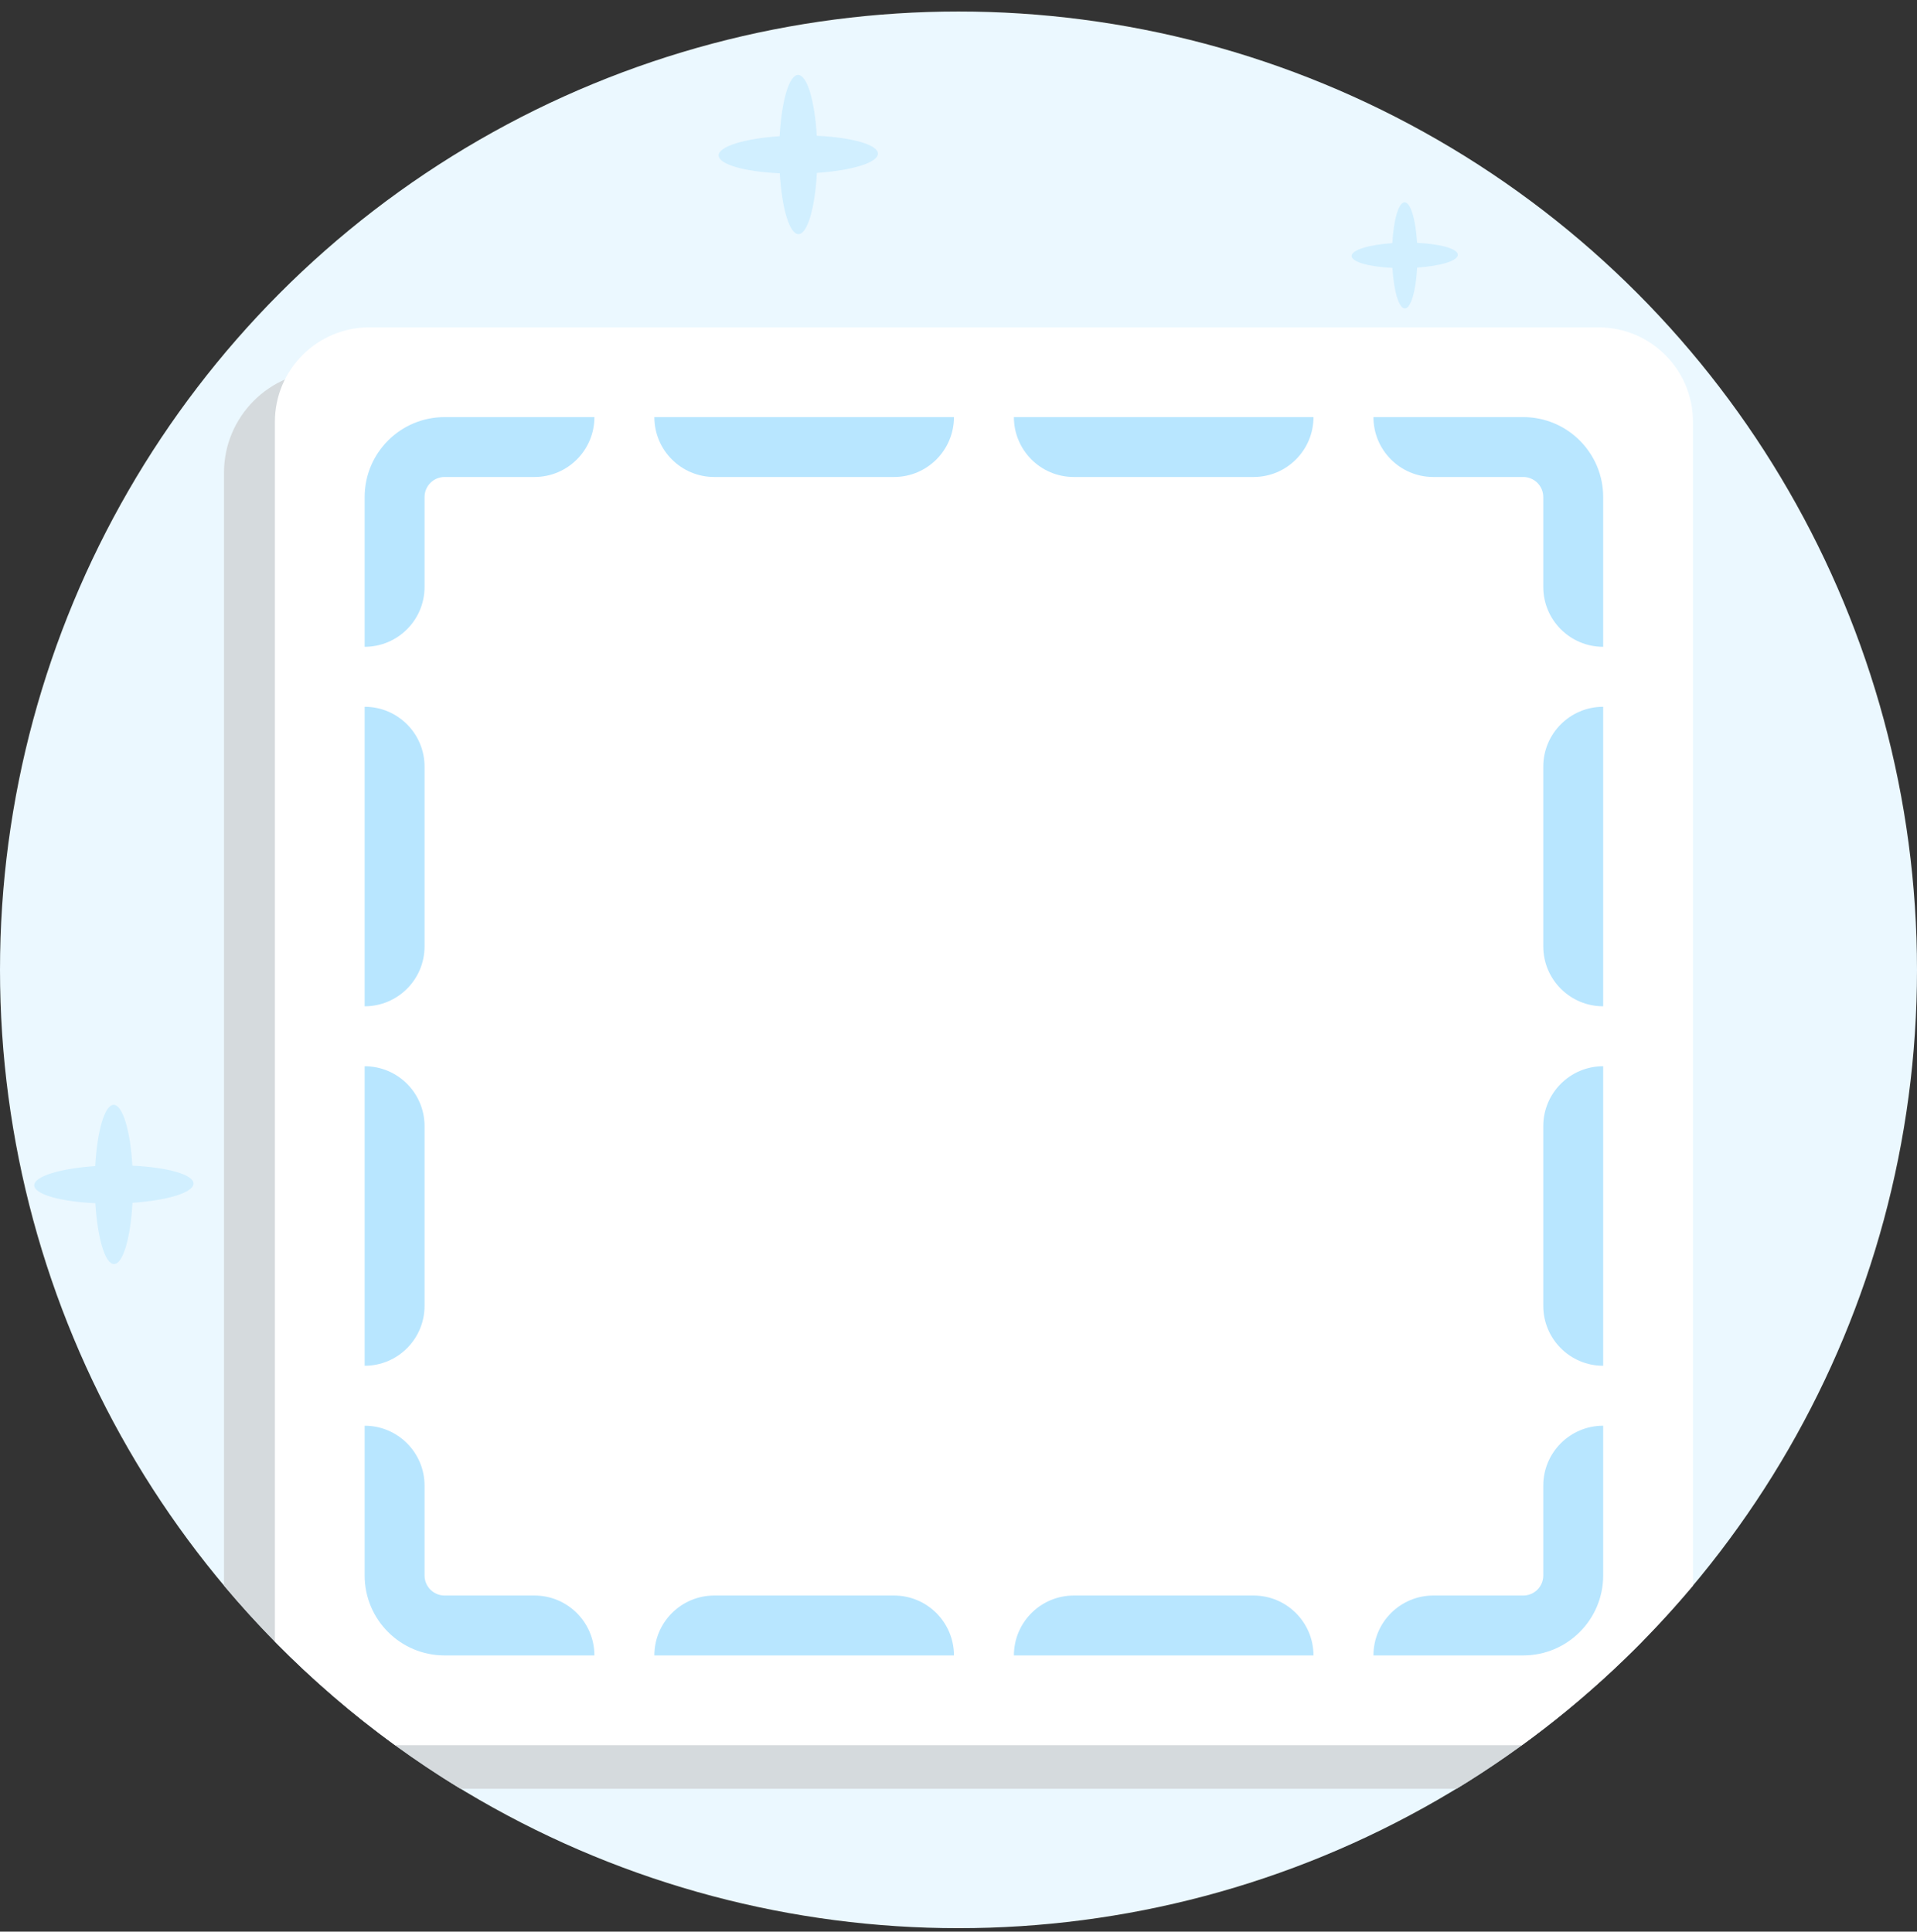 <svg width="128" height="129" viewBox="0 0 128 129" fill="none" xmlns="http://www.w3.org/2000/svg">
<rect x="0" y="0" width="128" height="129" fill="#333333" stroke="none"/>
<circle cx="64" cy="64.769" r="64" fill="#EBF8FF"/>
<path fill-rule="evenodd" clip-rule="evenodd" d="M14.957 105.891V31.568C14.957 27.816 17.999 24.773 21.752 24.773H102.848C106.601 24.773 109.643 27.816 109.643 31.568V109.632C105.946 113.393 101.787 116.7 97.259 119.46H30.741C24.766 115.818 19.434 111.225 14.957 105.891Z" fill="#D5DADD"/>
<path fill-rule="evenodd" clip-rule="evenodd" d="M18.355 109.631V28.171C18.355 24.686 21.18 21.861 24.665 21.861H106.732C110.217 21.861 113.042 24.686 113.042 28.171V105.892C109.686 109.89 105.851 113.471 101.624 116.547H26.376C23.514 114.464 20.831 112.15 18.355 109.631Z" fill="white"/>
<path fill-rule="evenodd" clip-rule="evenodd" d="M29.687 110.554C26.738 110.554 24.348 108.163 24.348 105.215V95.213C26.557 95.213 28.348 97.004 28.348 99.213V105.215C28.348 105.954 28.948 106.554 29.687 106.554H35.689C37.898 106.554 39.689 108.345 39.689 110.554H29.687ZM63.696 110.554C63.696 108.345 61.905 106.554 59.696 106.554H47.692C45.483 106.554 43.692 108.345 43.692 110.554H63.696ZM87.702 110.554C87.702 108.345 85.912 106.554 83.702 106.554H71.699C69.49 106.554 67.699 108.345 67.699 110.554H87.702ZM107.046 95.213C104.837 95.213 103.046 97.004 103.046 99.213V105.215C103.046 105.954 102.447 106.554 101.707 106.554H95.706C93.497 106.554 91.706 108.345 91.706 110.554H101.707C104.656 110.554 107.046 108.163 107.046 105.215V95.213ZM107.046 71.206C104.837 71.206 103.046 72.997 103.046 75.206V87.21C103.046 89.419 104.837 91.21 107.046 91.21V71.206ZM107.046 47.2C104.837 47.2 103.046 48.99 103.046 51.2V63.203C103.046 65.412 104.837 67.203 107.046 67.203V47.2ZM91.706 27.855C91.706 30.065 93.497 31.855 95.706 31.855H101.707C102.447 31.855 103.046 32.455 103.046 33.194V39.196C103.046 41.405 104.837 43.196 107.046 43.196V33.194C107.046 30.246 104.656 27.855 101.707 27.855H91.706ZM67.699 27.855C67.699 30.065 69.49 31.855 71.699 31.855H83.702C85.912 31.855 87.702 30.065 87.702 27.855H67.699ZM43.692 27.855C43.692 30.065 45.483 31.855 47.692 31.855H59.696C61.905 31.855 63.696 30.065 63.696 27.855H43.692ZM39.689 27.855C39.689 30.065 37.898 31.855 35.689 31.855H29.687C28.948 31.855 28.348 32.455 28.348 33.194V39.196C28.348 41.405 26.557 43.196 24.348 43.196V33.194C24.348 30.246 26.738 27.855 29.687 27.855H39.689ZM24.348 47.2C26.557 47.2 28.348 48.99 28.348 51.2V63.203C28.348 65.412 26.557 67.203 24.348 67.203V47.2ZM24.348 71.206C26.557 71.206 28.348 72.997 28.348 75.206V87.21C28.348 89.419 26.557 91.21 24.348 91.21V71.206Z" fill="#B8E6FF"/>
<path d="M58.618 10.26C58.618 9.658 56.872 9.177 54.538 9.067C54.404 6.736 53.89 5.003 53.288 5.004C52.687 5.005 52.186 6.752 52.058 9.095C49.717 9.255 47.977 9.778 47.985 10.381C47.993 10.985 49.732 11.466 52.066 11.574C52.206 13.905 52.713 15.639 53.314 15.637C53.914 15.636 54.417 13.889 54.545 11.546C56.886 11.386 58.625 10.863 58.618 10.26Z" fill="#D1EFFF"/>
<path d="M97.341 17.014C97.341 16.613 96.176 16.291 94.62 16.218C94.531 14.664 94.188 13.509 93.787 13.51C93.386 13.511 93.052 14.675 92.967 16.237C91.406 16.344 90.246 16.693 90.251 17.095C90.257 17.497 91.416 17.818 92.972 17.89C93.066 19.444 93.404 20.6 93.804 20.599C94.204 20.598 94.54 19.433 94.625 17.871C96.186 17.765 97.345 17.416 97.341 17.014Z" fill="#D1EFFF"/>
<path d="M12.919 79.039C12.919 78.438 11.172 77.956 8.838 77.846C8.705 75.515 8.191 73.782 7.589 73.783C6.987 73.784 6.487 75.531 6.359 77.874C4.018 78.034 2.278 78.558 2.286 79.161C2.294 79.764 4.033 80.246 6.367 80.354C6.507 82.685 7.014 84.418 7.614 84.417C8.215 84.415 8.718 82.669 8.846 80.326C11.187 80.165 12.926 79.642 12.919 79.039Z" fill="#D1EFFF"/>
</svg>
